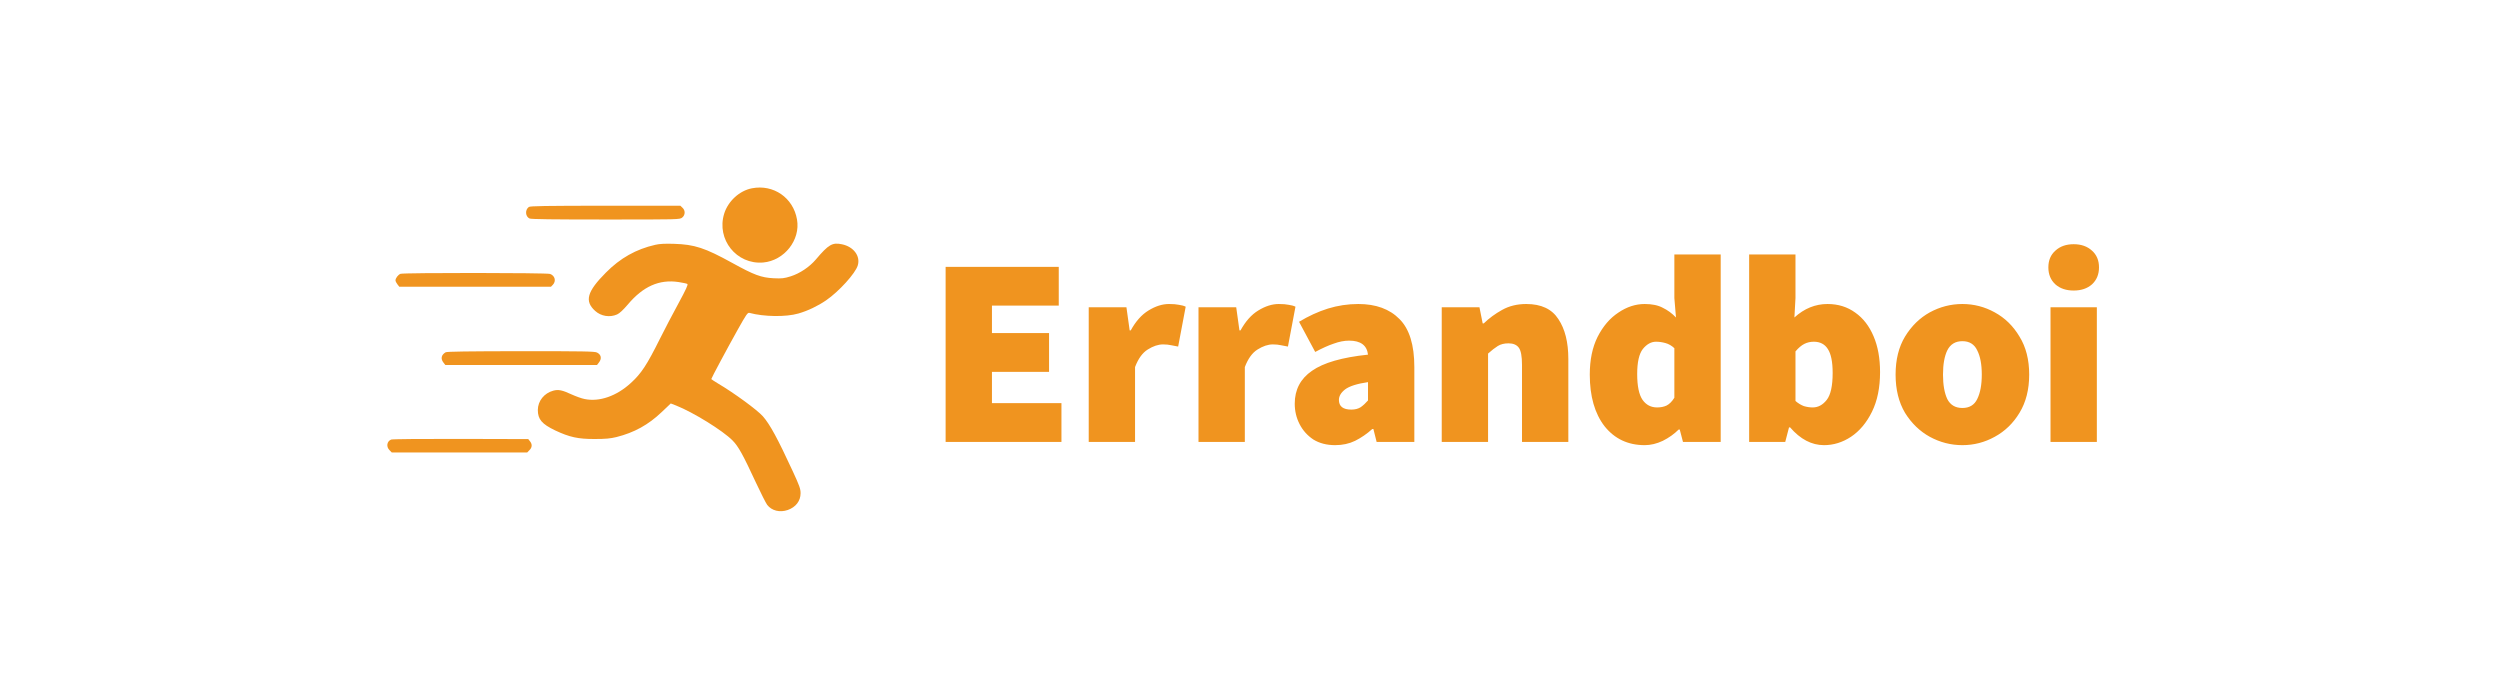 <svg width="297" height="83" viewBox="0 0 297 83" fill="none" xmlns="http://www.w3.org/2000/svg">
<path d="M89.323 22.37C87.847 22.655 86.491 23.902 86.031 25.389C85.091 28.441 87.497 31.448 90.658 31.186C93.173 30.967 95.12 28.506 94.683 26.067C94.234 23.486 91.883 21.867 89.323 22.37Z" fill="#F0941F"/>
<path d="M62.822 24.591C62.352 24.941 62.406 25.717 62.909 25.958C63.106 26.045 65.633 26.078 71.966 26.078C80.694 26.078 80.748 26.078 81.044 25.848C81.416 25.553 81.438 25.006 81.077 24.678L80.825 24.438H71.911C64.747 24.448 62.975 24.47 62.822 24.591Z" fill="#F0941F"/>
<path d="M77.839 29.086C75.575 29.6 73.683 30.661 71.977 32.389C69.734 34.642 69.417 35.78 70.708 36.939C71.408 37.574 72.447 37.738 73.311 37.355C73.617 37.213 74.022 36.83 74.569 36.195C76.395 34.019 78.32 33.166 80.595 33.505C81.098 33.581 81.569 33.68 81.656 33.734C81.766 33.8 81.525 34.336 80.595 36.053C79.928 37.267 78.955 39.138 78.43 40.188C76.833 43.392 76.188 44.366 74.941 45.503C73.245 47.056 71.211 47.767 69.461 47.406C69.1 47.341 68.389 47.078 67.886 46.849C66.803 46.345 66.333 46.247 65.731 46.411C64.648 46.706 63.905 47.625 63.894 48.697C63.894 49.813 64.364 50.37 65.961 51.136C67.656 51.934 68.684 52.164 70.664 52.153C71.966 52.153 72.502 52.099 73.234 51.923C75.356 51.388 77.019 50.469 78.616 48.949L79.688 47.931L80.311 48.172C82.378 48.992 85.856 51.147 87.016 52.317C87.716 53.017 88.263 54.013 89.816 57.359C90.395 58.595 90.986 59.766 91.139 59.974C91.675 60.673 92.638 60.914 93.589 60.586C94.541 60.247 95.109 59.514 95.109 58.595C95.109 58.081 94.989 57.731 94.169 55.959C92.375 52.077 91.467 50.414 90.636 49.463C89.958 48.697 87.223 46.695 85.298 45.558C84.861 45.295 84.5 45.055 84.5 45.033C84.5 44.934 86.425 41.336 87.639 39.17C88.656 37.355 88.82 37.114 89.028 37.169C90.756 37.639 93.381 37.672 94.847 37.245C95.963 36.928 97.166 36.349 98.139 35.681C99.67 34.631 101.628 32.466 101.902 31.536C102.241 30.42 101.409 29.305 100.02 29.02C98.883 28.78 98.434 29.042 96.925 30.825C96.159 31.722 95.033 32.477 93.939 32.827C93.13 33.078 92.9 33.1 91.905 33.056C90.428 32.98 89.597 32.673 86.983 31.23C83.745 29.447 82.52 29.042 80.07 28.966C78.977 28.933 78.342 28.966 77.839 29.086Z" fill="#F0941F"/>
<path d="M47.575 32.531C47.291 32.641 46.984 33.056 46.984 33.308C46.984 33.406 47.083 33.614 47.214 33.778L47.433 34.062H56.445H65.458L65.688 33.822C66.092 33.384 65.928 32.75 65.348 32.542C64.922 32.4 47.936 32.389 47.575 32.531Z" fill="#F0941F"/>
<path d="M52.945 41.85C52.42 42.156 52.322 42.616 52.683 43.075L52.902 43.359H61.914H70.927L71.145 43.075C71.517 42.605 71.43 42.134 70.927 41.883C70.664 41.741 69.341 41.719 61.892 41.719C55.538 41.73 53.109 41.763 52.945 41.85Z" fill="#F0941F"/>
<path d="M46.47 52.219C45.956 52.427 45.858 53.072 46.273 53.477L46.536 53.75H54.586H62.636L62.898 53.477C63.227 53.159 63.248 52.777 62.964 52.427L62.756 52.164L54.728 52.142C50.244 52.131 46.602 52.164 46.47 52.219Z" fill="#F0941F"/>
<path d="M112.34 52.5V31.7H125.78V36.308H117.844V39.572H124.628V44.18H117.844V47.892H126.1V52.5H112.34ZM129.34 52.5V36.5H133.82L134.204 39.252H134.332C134.93 38.164 135.634 37.375 136.444 36.884C137.276 36.372 138.087 36.116 138.876 36.116C139.367 36.116 139.762 36.148 140.06 36.212C140.38 36.255 140.647 36.329 140.86 36.436L139.964 41.172C139.687 41.108 139.41 41.055 139.132 41.012C138.855 40.948 138.535 40.916 138.172 40.916C137.596 40.916 136.988 41.119 136.348 41.524C135.73 41.908 135.228 42.601 134.844 43.604V52.5H129.34ZM142.382 52.5V36.5H146.862L147.246 39.252H147.374C147.971 38.164 148.675 37.375 149.486 36.884C150.318 36.372 151.129 36.116 151.918 36.116C152.409 36.116 152.803 36.148 153.102 36.212C153.422 36.255 153.689 36.329 153.902 36.436L153.006 41.172C152.729 41.108 152.451 41.055 152.174 41.012C151.897 40.948 151.577 40.916 151.214 40.916C150.638 40.916 150.03 41.119 149.39 41.524C148.771 41.908 148.27 42.601 147.886 43.604V52.5H142.382ZM158.615 52.884C157.612 52.884 156.748 52.66 156.023 52.212C155.319 51.743 154.775 51.135 154.391 50.388C154.007 49.641 153.815 48.831 153.815 47.956C153.815 46.292 154.498 44.991 155.863 44.052C157.228 43.092 159.447 42.452 162.519 42.132C162.391 41.023 161.644 40.468 160.279 40.468C159.703 40.468 159.095 40.585 158.455 40.82C157.815 41.033 157.079 41.364 156.247 41.812L154.327 38.228C155.458 37.545 156.599 37.023 157.751 36.66C158.924 36.297 160.13 36.116 161.367 36.116C163.458 36.116 165.09 36.713 166.263 37.908C167.436 39.081 168.023 40.98 168.023 43.604V52.5H163.543L163.159 50.964H163.031C162.391 51.54 161.708 52.009 160.983 52.372C160.279 52.713 159.49 52.884 158.615 52.884ZM160.535 48.66C160.983 48.66 161.356 48.564 161.655 48.372C161.954 48.159 162.242 47.892 162.519 47.572V45.396C161.218 45.588 160.311 45.876 159.799 46.26C159.308 46.644 159.063 47.06 159.063 47.508C159.063 48.276 159.554 48.66 160.535 48.66ZM171.278 52.5V36.5H175.758L176.142 38.42H176.27C176.91 37.801 177.635 37.268 178.446 36.82C179.278 36.351 180.238 36.116 181.326 36.116C183.097 36.116 184.366 36.713 185.134 37.908C185.923 39.081 186.318 40.66 186.318 42.644V52.5H180.814V43.348C180.814 42.324 180.686 41.641 180.43 41.3C180.174 40.959 179.769 40.788 179.214 40.788C178.702 40.788 178.275 40.895 177.934 41.108C177.593 41.321 177.209 41.62 176.782 42.004V52.5H171.278ZM195.394 52.884C193.41 52.884 191.82 52.137 190.626 50.644C189.452 49.129 188.866 47.081 188.866 44.5C188.866 42.751 189.175 41.257 189.794 40.02C190.434 38.761 191.255 37.801 192.258 37.14C193.26 36.457 194.306 36.116 195.394 36.116C196.268 36.116 196.983 36.265 197.538 36.564C198.114 36.841 198.636 37.225 199.106 37.716L198.914 35.412V30.228H204.418V52.5H199.938L199.554 51.028H199.426C198.892 51.561 198.263 52.009 197.538 52.372C196.812 52.713 196.098 52.884 195.394 52.884ZM196.866 48.404C197.292 48.404 197.666 48.329 197.986 48.18C198.327 48.009 198.636 47.7 198.914 47.252V41.364C198.594 41.065 198.242 40.863 197.858 40.756C197.474 40.649 197.1 40.596 196.738 40.596C196.162 40.596 195.639 40.884 195.17 41.46C194.722 42.036 194.498 43.028 194.498 44.436C194.498 45.865 194.711 46.889 195.138 47.508C195.564 48.105 196.14 48.404 196.866 48.404ZM216.695 52.884C215.223 52.884 213.879 52.18 212.663 50.772H212.535L212.087 52.5H207.799V30.228H213.303V35.412L213.175 37.716C214.348 36.649 215.66 36.116 217.111 36.116C218.369 36.116 219.468 36.457 220.407 37.14C221.345 37.801 222.071 38.74 222.583 39.956C223.095 41.151 223.351 42.569 223.351 44.212C223.351 46.047 223.031 47.615 222.391 48.916C221.751 50.217 220.919 51.209 219.895 51.892C218.892 52.553 217.825 52.884 216.695 52.884ZM215.351 48.404C215.991 48.404 216.545 48.105 217.015 47.508C217.484 46.911 217.719 45.844 217.719 44.308C217.719 42.985 217.527 42.036 217.143 41.46C216.78 40.884 216.225 40.596 215.479 40.596C215.073 40.596 214.7 40.681 214.359 40.852C214.017 41.023 213.665 41.321 213.303 41.748V47.636C213.623 47.913 213.953 48.116 214.295 48.244C214.657 48.351 215.009 48.404 215.351 48.404ZM233.132 52.884C231.767 52.884 230.476 52.553 229.26 51.892C228.065 51.231 227.084 50.281 226.316 49.044C225.569 47.785 225.196 46.271 225.196 44.5C225.196 42.729 225.569 41.225 226.316 39.988C227.084 38.729 228.065 37.769 229.26 37.108C230.476 36.447 231.767 36.116 233.132 36.116C234.497 36.116 235.777 36.447 236.972 37.108C238.188 37.769 239.169 38.729 239.916 39.988C240.684 41.225 241.068 42.729 241.068 44.5C241.068 46.271 240.684 47.785 239.916 49.044C239.169 50.281 238.188 51.231 236.972 51.892C235.777 52.553 234.497 52.884 233.132 52.884ZM233.132 48.468C233.964 48.468 234.551 48.116 234.892 47.412C235.255 46.687 235.436 45.716 235.436 44.5C235.436 43.284 235.255 42.324 234.892 41.62C234.551 40.895 233.964 40.532 233.132 40.532C232.3 40.532 231.703 40.895 231.34 41.62C230.999 42.324 230.828 43.284 230.828 44.5C230.828 45.716 230.999 46.687 231.34 47.412C231.703 48.116 232.3 48.468 233.132 48.468ZM243.601 52.5V36.5H249.105V52.5H243.601ZM246.353 34.516C245.457 34.516 244.731 34.271 244.177 33.78C243.622 33.268 243.345 32.596 243.345 31.764C243.345 30.932 243.622 30.271 244.177 29.78C244.731 29.268 245.457 29.012 246.353 29.012C247.249 29.012 247.974 29.268 248.529 29.78C249.083 30.271 249.361 30.932 249.361 31.764C249.361 32.596 249.083 33.268 248.529 33.78C247.974 34.271 247.249 34.516 246.353 34.516Z" fill="#F0941F"/>
</svg>
